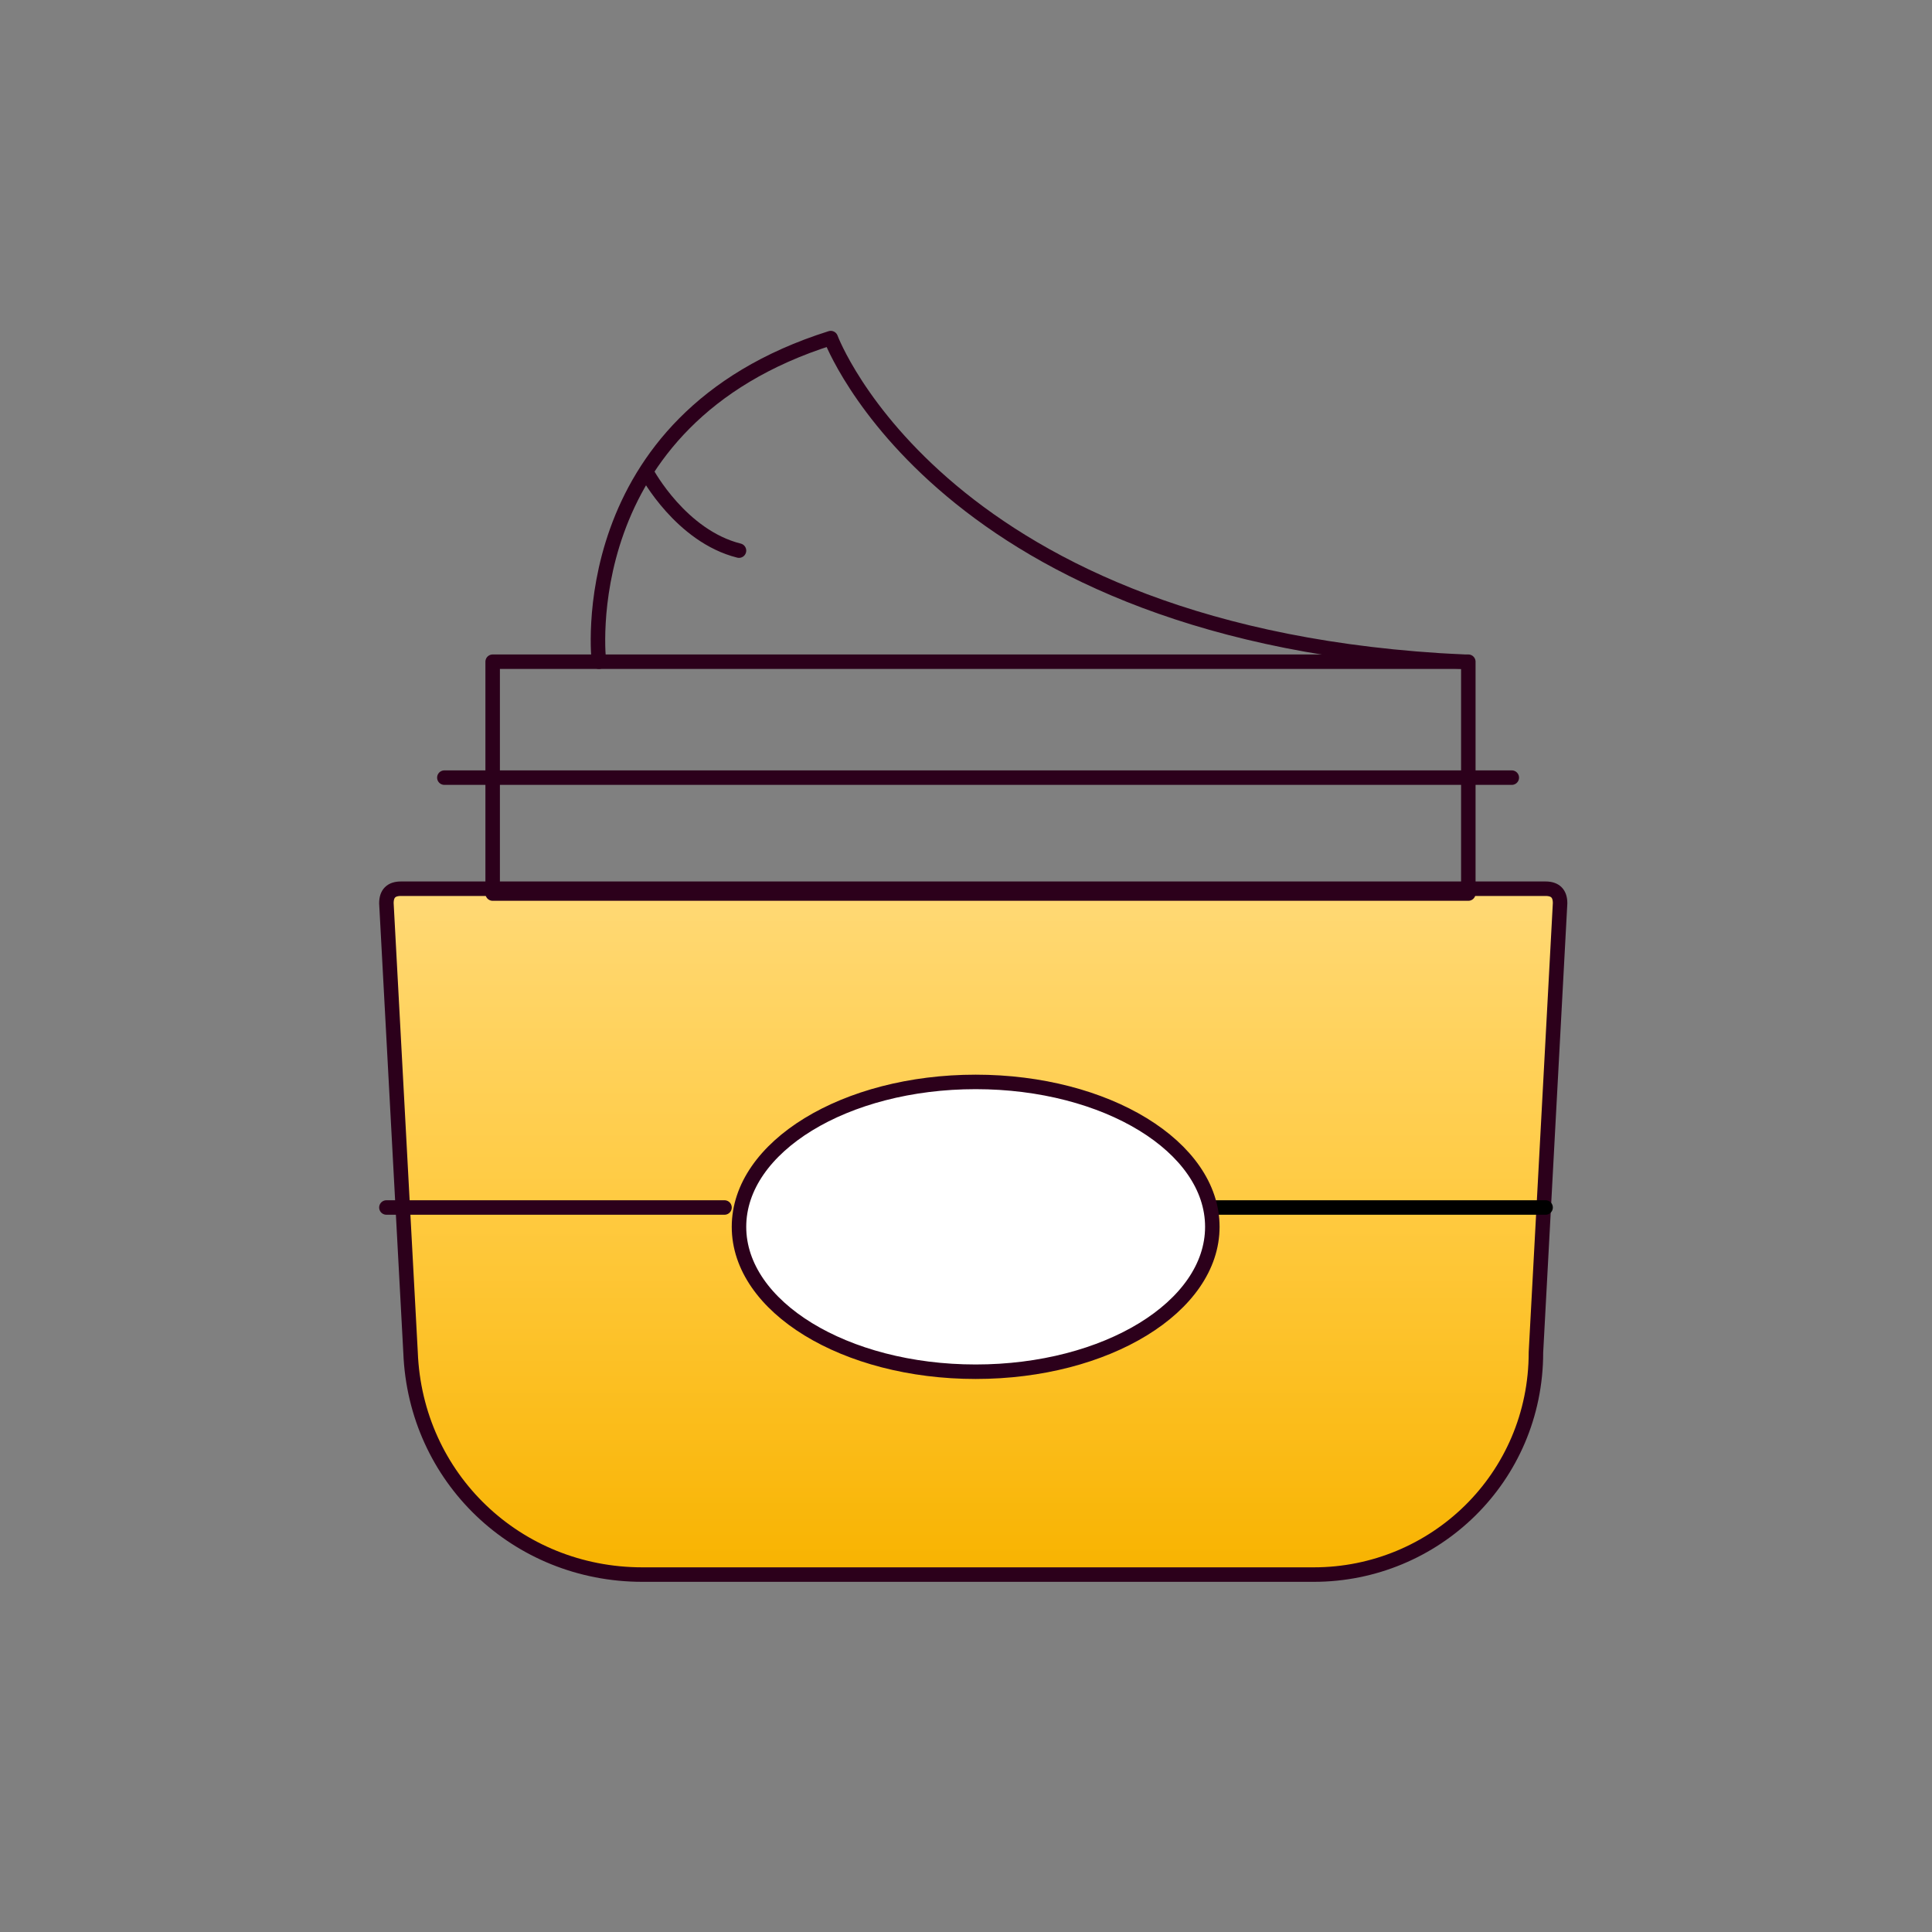 <svg width="200" height="200" viewBox="0 0 200 200" fill="none" xmlns="http://www.w3.org/2000/svg">
<rect x="0" y="0" width="200" height="200" fill="#808080" stroke="none"/>
<path d="M136 163H66.5C53.5 163 43 153 42.5 140L40 93.5C40 92.5 40.5 92 41.5 92H160C161 92 161.5 92.5 161.5 93.5L159 140C159 153 148.5 163 136 163Z" fill="url(#paint0_linear_225_981)" stroke="#2C001B" stroke-width="1.5" stroke-miterlimit="10" stroke-linecap="round" stroke-linejoin="round"/>
<path d="M40 125H75" stroke="#2C001B" stroke-width="1.5" stroke-miterlimit="10" stroke-linecap="round" stroke-linejoin="round"/>
<path d="M125 125H160" stroke="black" stroke-width="1.5" stroke-miterlimit="10" stroke-linecap="round" stroke-linejoin="round"/>
<path d="M101 142C114.531 142 125.5 135.284 125.5 127C125.5 118.716 114.531 112 101 112C87.469 112 76.5 118.716 76.5 127C76.5 135.284 87.469 142 101 142Z" fill="white" stroke="#2C001B" stroke-width="1.5" stroke-miterlimit="10" stroke-linecap="round" stroke-linejoin="round"/>
<path d="M152 68.5H51V92.5H152V68.5Z" stroke="#2C001B" stroke-width="1.5" stroke-miterlimit="10" stroke-linecap="round" stroke-linejoin="round"/>
<path d="M46 80.5H156.5" stroke="#2C001B" stroke-width="1.5" stroke-miterlimit="10" stroke-linecap="round" stroke-linejoin="round"/>
<path d="M62 68.5C62 68.5 59 43.5 86 35C86 35 97.5 66 151.5 68.5" stroke="#2C001B" stroke-width="1.5" stroke-miterlimit="10" stroke-linecap="round" stroke-linejoin="round"/>
<path d="M67 49C67 49 70.5 55.5 76.5 57" stroke="#2C001B" stroke-width="1.5" stroke-miterlimit="10" stroke-linecap="round" stroke-linejoin="round"/>
<defs>
<linearGradient id="paint0_linear_225_981" x1="100.75" y1="92" x2="100.75" y2="163" gradientUnits="userSpaceOnUse">
<stop stop-color="#FFD976"/>
<stop offset="0.469" stop-color="#FFCA40"/>
<stop offset="1" stop-color="#F8B300"/>
</linearGradient>
</defs>
</svg>
